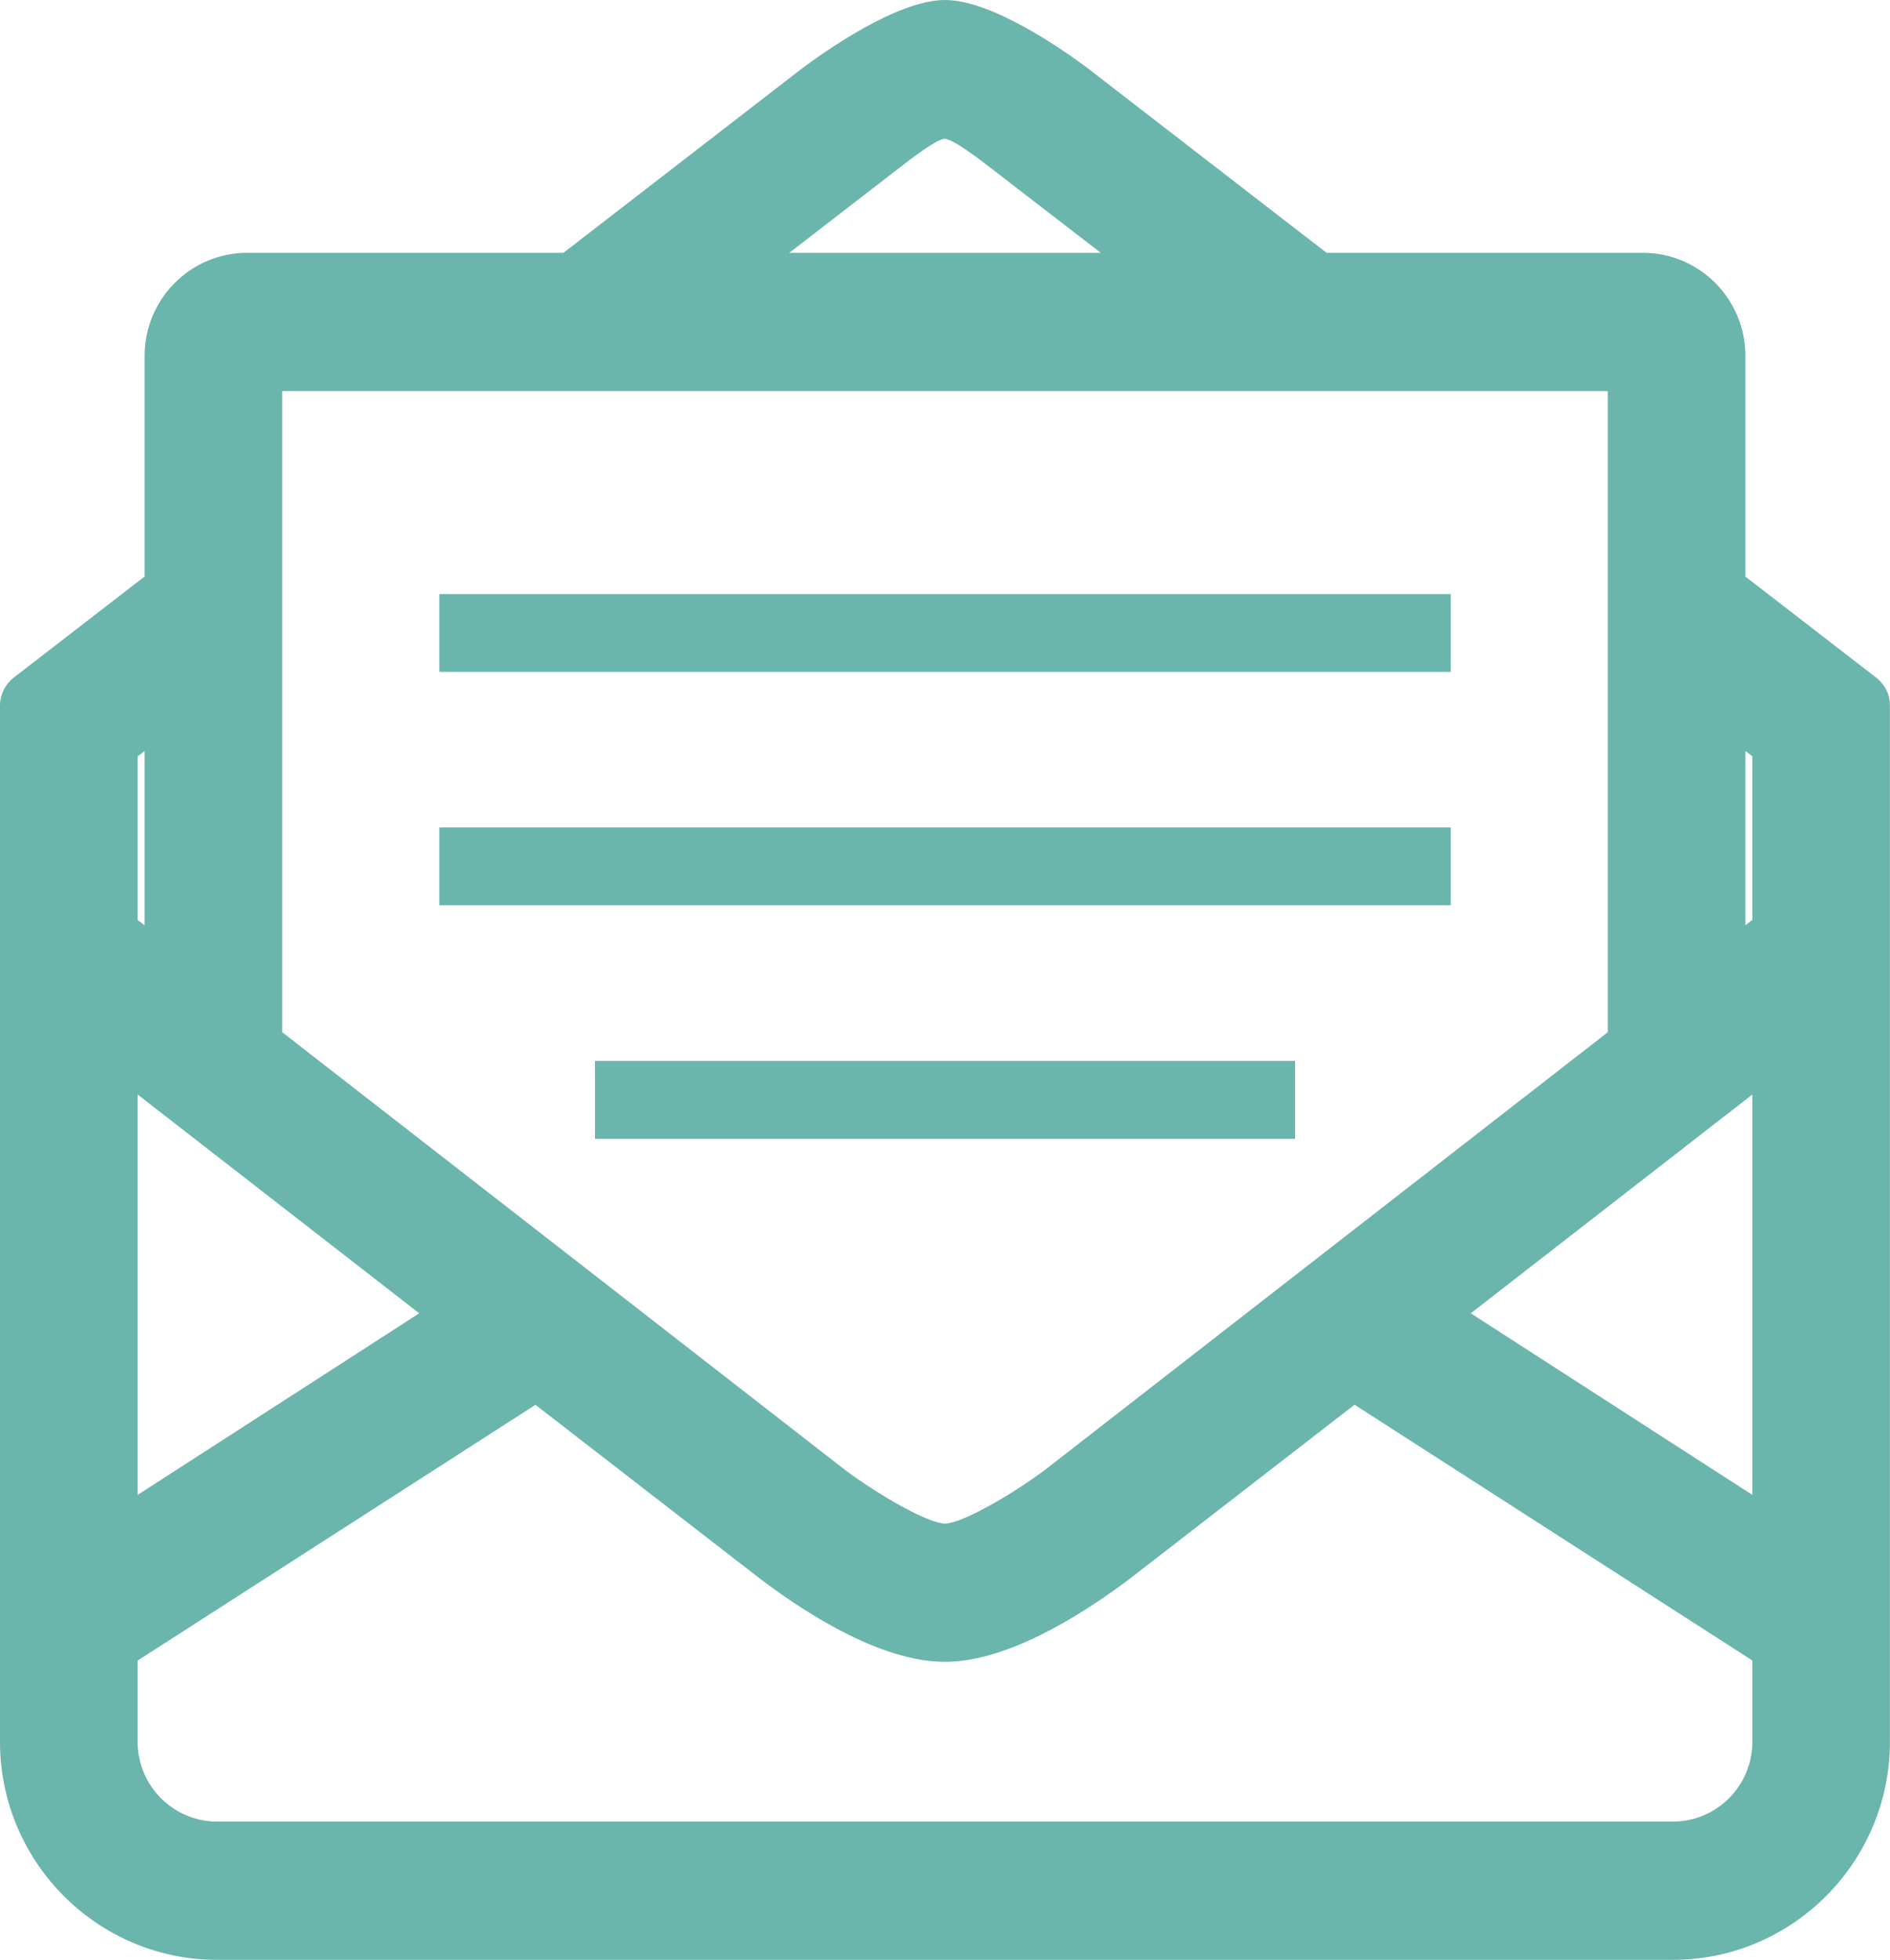 <?xml version="1.0" encoding="utf-8"?>
<!-- Generator: Adobe Illustrator 17.0.0, SVG Export Plug-In . SVG Version: 6.00 Build 0)  -->
<!DOCTYPE svg PUBLIC "-//W3C//DTD SVG 1.1//EN" "http://www.w3.org/Graphics/SVG/1.1/DTD/svg11.dtd">
<svg version="1.1" id="Livello_1" xmlns="http://www.w3.org/2000/svg" xmlns:xlink="http://www.w3.org/1999/xlink" x="0px" y="0px"
	 width="24.295px" height="25.187px" viewBox="0 0 24.295 25.187" enable-background="new 0 0 24.295 25.187" xml:space="preserve">
<path fill="#6AB5AC" d="M24.119,8.71l-1.683-1.3V4.573c0-0.73-0.591-1.324-1.318-1.324h-4.066l-3.075-2.376
	C13.703,0.668,12.764,0,12.148,0s-1.556,0.668-1.835,0.877l-3.07,2.372H3.177c-0.727,0-1.318,0.594-1.318,1.324v2.836l-1.683,1.3
	C0.065,8.796,0,8.928,0,9.069v13.315c0,1.545,1.252,2.803,2.79,2.803h18.714c1.538,0,2.79-1.258,2.79-2.803V9.069
	C24.295,8.928,24.23,8.796,24.119,8.71z M11.554,2.162c0.18-0.139,0.481-0.37,0.588-0.379c0.114,0.008,0.418,0.241,0.6,0.381
	l1.409,1.086h-4.006L11.554,2.162z M3.628,5.026h17.039v8.24l-7.23,5.621c-0.438,0.328-1.076,0.693-1.29,0.693
	s-0.851-0.365-1.283-0.688l-7.236-5.626C3.628,13.266,3.628,5.026,3.628,5.026z M1.769,9.721l0.09-0.069v2.24l-0.09-0.07V9.721z
	 M1.769,14.066l3.62,2.812l-3.62,2.334V14.066z M22.526,22.384c0,0.566-0.458,1.026-1.021,1.026H2.79
	c-0.563,0-1.021-0.46-1.021-1.026v-1.043l5.114-3.287L9.8,20.312c0.636,0.477,1.56,1.045,2.347,1.045
	c0.786,0,1.716-0.573,2.363-1.058l2.902-2.246l5.114,3.287C22.526,21.34,22.526,22.384,22.526,22.384z M22.526,19.212l-3.62-2.334
	l3.62-2.812C22.526,14.066,22.526,19.212,22.526,19.212z M22.526,11.821l-0.09,0.07v-2.24l0.09,0.069V11.821z"/>
<path fill="#6AB5AC" d="M5.648,7.635h13v1h-13C5.648,8.635,5.648,7.635,5.648,7.635z"/>
<path fill="#6AB5AC" d="M5.648,10.634h13v1h-13C5.648,11.634,5.648,10.634,5.648,10.634z"/>
<path fill="#6AB5AC" d="M7.648,13.635h9v1h-9C7.648,14.635,7.648,13.635,7.648,13.635z"/>
</svg>
